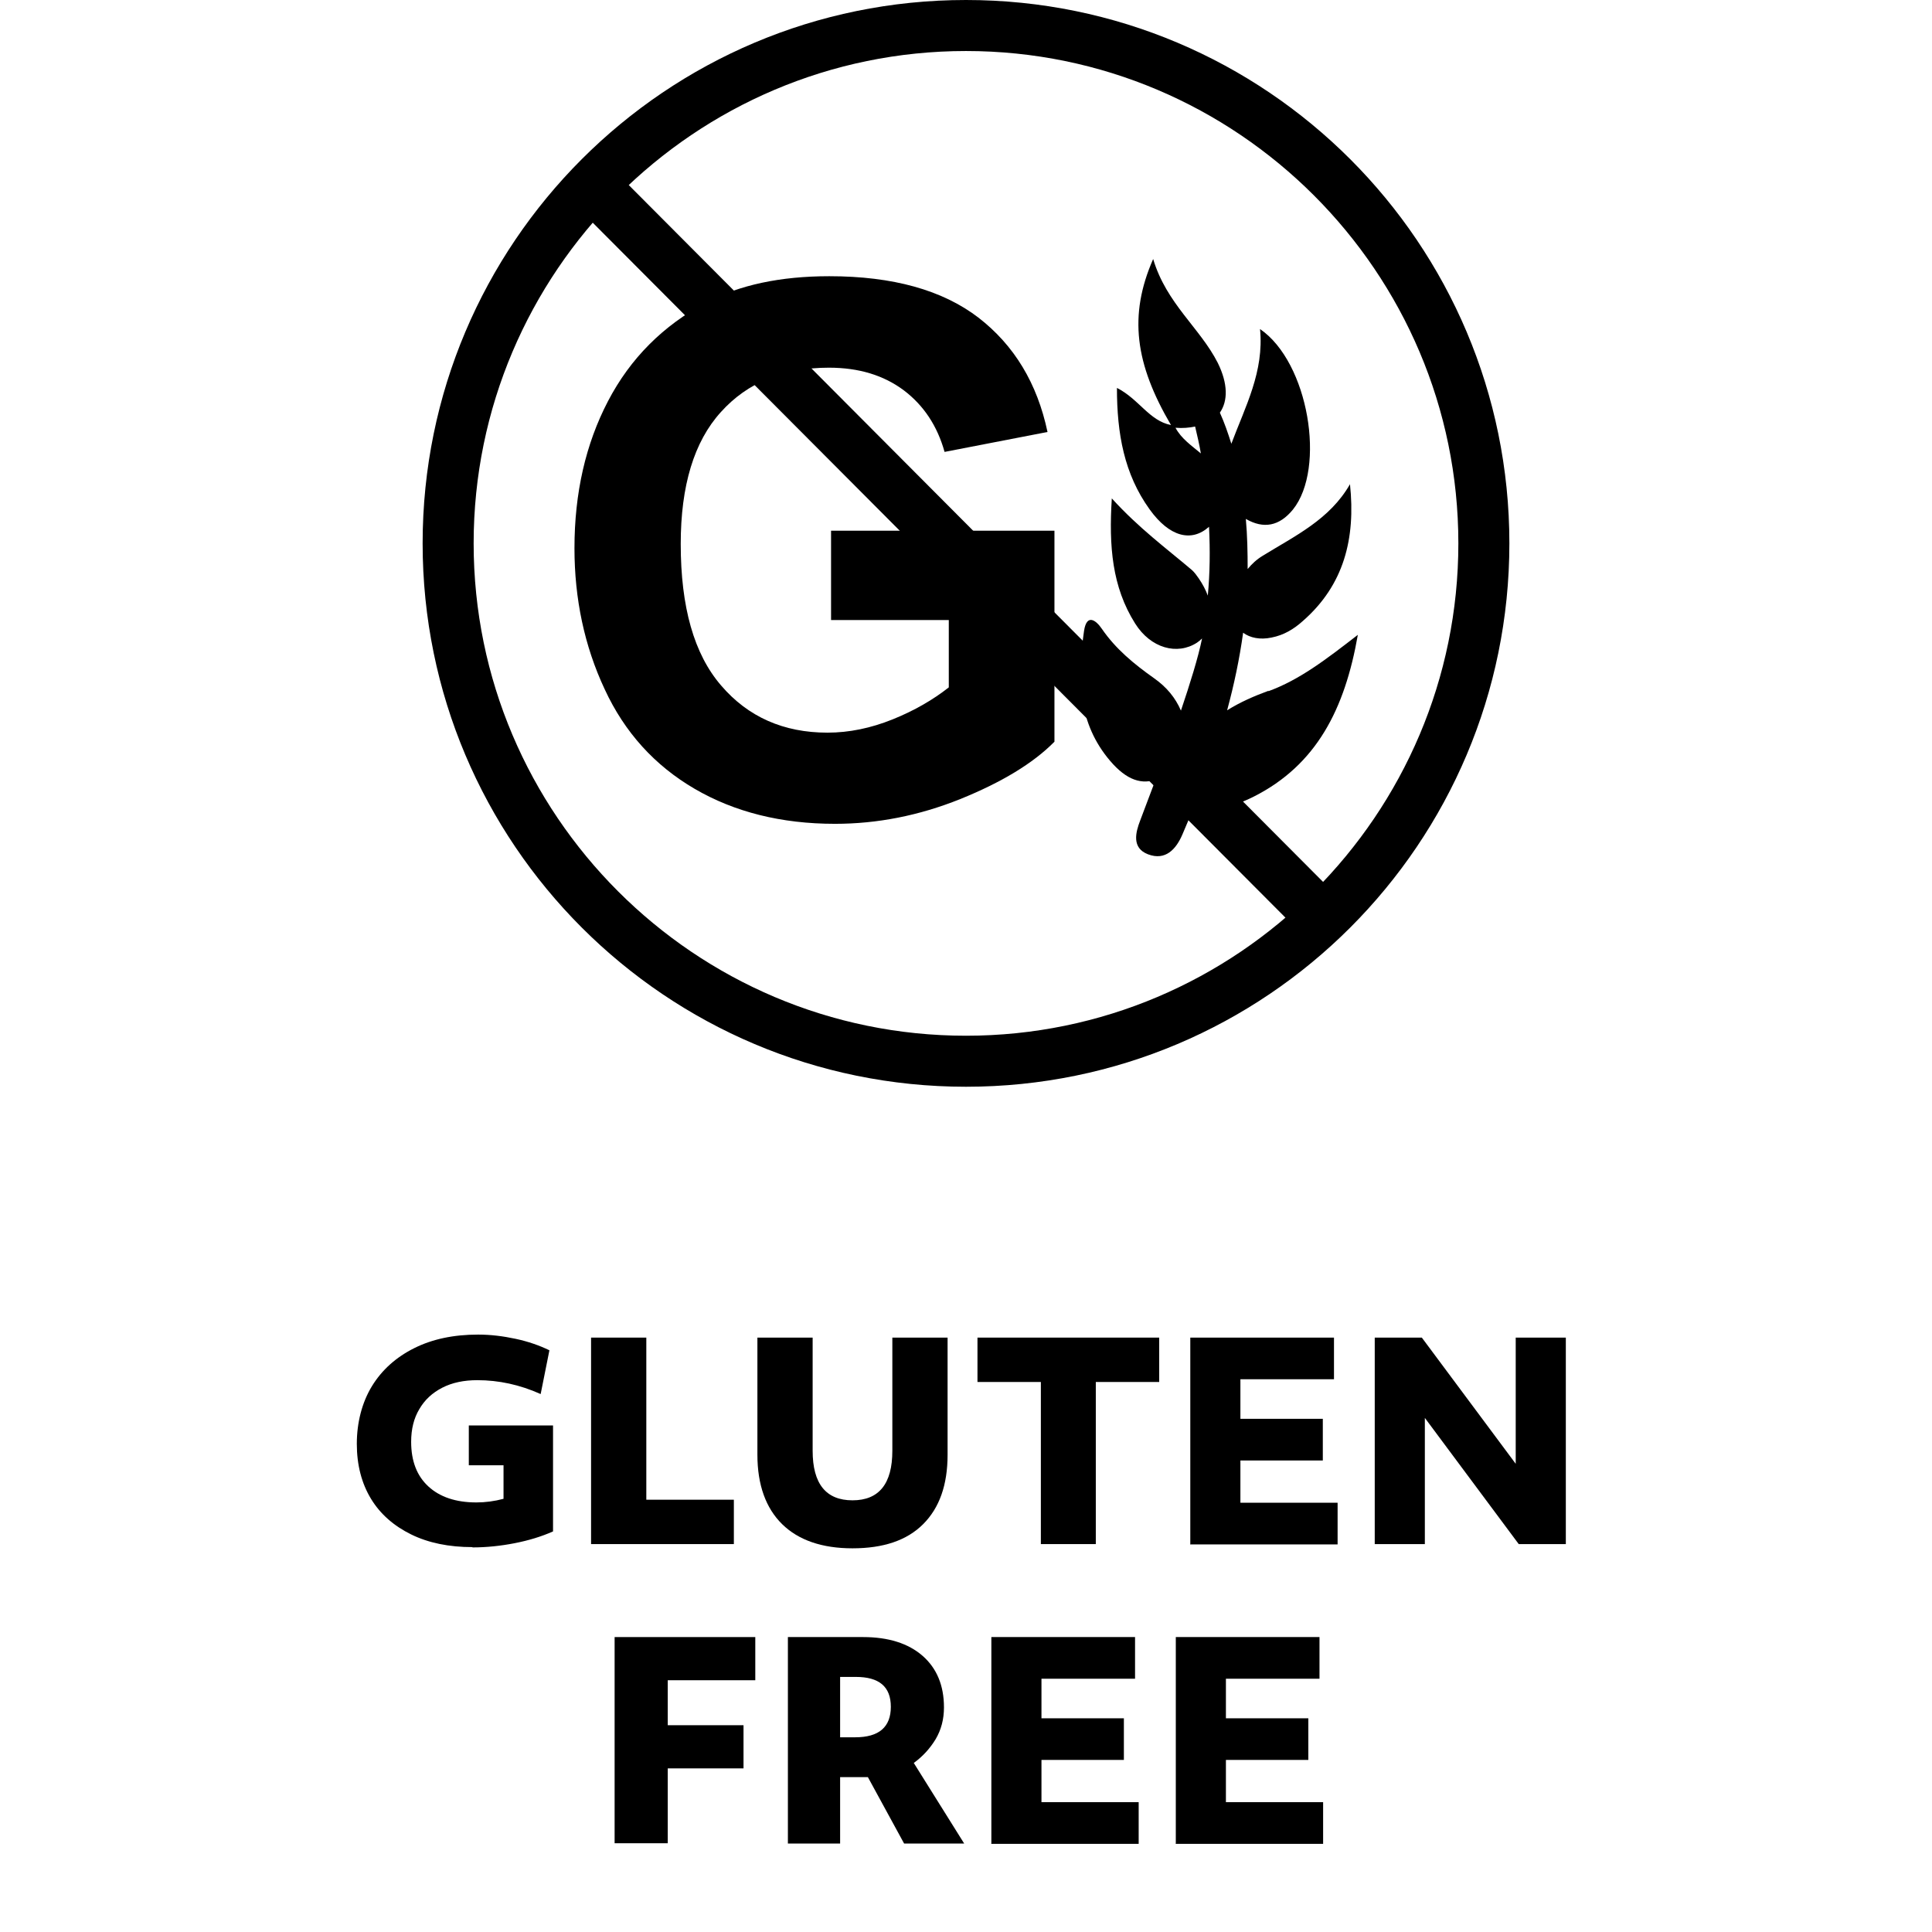 <?xml version="1.0" encoding="UTF-8"?><svg id="Layer_1" xmlns="http://www.w3.org/2000/svg" viewBox="0 0 64 64"><defs><style>.cls-1{stroke-width:0px;}</style></defs><path class="cls-1" d="m15.65,51.25c-.78,0-1.46-.14-2.03-.42s-1.02-.67-1.33-1.18c-.31-.51-.47-1.12-.47-1.82s.17-1.37.5-1.91c.33-.54.8-.96,1.4-1.26.6-.3,1.3-.45,2.12-.45.41,0,.82.05,1.24.14.42.09.79.22,1.12.38l-.29,1.45c-.69-.31-1.39-.46-2.1-.46-.44,0-.83.08-1.16.25s-.58.4-.76.71c-.18.3-.27.66-.27,1.08,0,.64.19,1.13.57,1.48.38.35.91.53,1.59.53.15,0,.3-.01.45-.03.15-.02.3-.05.45-.09v-1.11h-1.15v-1.32h2.79v3.51c-.38.17-.81.3-1.27.39-.46.09-.93.14-1.4.14Z"/><path class="cls-1" d="m19.58,51.15v-6.84h1.83v5.37h2.9v1.47h-4.73Z"/><path class="cls-1" d="m28.24,51.29c-1.01,0-1.79-.27-2.33-.8s-.82-1.3-.82-2.3v-3.88h1.83v3.75c0,1.09.44,1.64,1.32,1.64s1.32-.55,1.32-1.64v-3.75h1.83v3.88c0,1-.27,1.76-.81,2.3s-1.32.8-2.34.8Z"/><path class="cls-1" d="m34.48,51.15v-5.37h-2.1v-1.47h6.02v1.47h-2.1v5.37h-1.83Z"/><path class="cls-1" d="m39.43,51.15v-6.84h4.76v1.38h-3.1v1.31h2.73v1.38h-2.73v1.4h3.22v1.38h-4.89Z"/><path class="cls-1" d="m45.54,51.15v-6.84h1.56l3.11,4.18v-4.18h1.66v6.84h-1.56l-3.11-4.18v4.18h-1.66Z"/><path class="cls-1" d="m20.36,61.07v-6.84h4.66v1.43h-2.9v1.49h2.51v1.43h-2.51v2.48h-1.76Z"/><path class="cls-1" d="m26.1,61.07v-6.84h2.49c.84,0,1.5.21,1.97.62.47.41.71.98.71,1.71,0,.39-.09.74-.28,1.06-.19.31-.43.57-.72.78l1.67,2.67h-1.99l-1.2-2.2h-.92v2.2h-1.73Zm2.25-5.52h-.52v2h.5c.79,0,1.18-.34,1.18-1.01s-.39-.99-1.16-.99Z"/><path class="cls-1" d="m32.84,61.07v-6.84h4.76v1.38h-3.1v1.31h2.73v1.38h-2.73v1.4h3.22v1.38h-4.89Z"/><path class="cls-1" d="m38.95,61.07v-6.84h4.76v1.38h-3.1v1.31h2.73v1.38h-2.73v1.4h3.22v1.38h-4.89Z"/><path class="cls-1" d="m32,1.69c8.99,0,16.31,7.32,16.31,16.31s-7.32,16.31-16.31,16.31-16.31-7.32-16.31-16.31S23.01,1.69,32,1.69m0-1.69C22.06,0,14,8.06,14,18s8.06,18,18,18,18-8.06,18-18S41.94,0,32,0h0Z"/><polygon class="cls-1" points="43.68 31.5 19.05 6.79 20.32 5.62 44.95 30.34 43.68 31.5"/><path class="cls-1" d="m27.5,20.54h3.93v2.23c-.52.41-1.14.77-1.86,1.06-.72.29-1.44.44-2.16.44-1.45,0-2.63-.52-3.52-1.56-.9-1.04-1.34-2.6-1.34-4.69,0-1.93.44-3.39,1.33-4.37.88-.98,2.08-1.47,3.58-1.47.99,0,1.81.25,2.48.75.66.5,1.11,1.18,1.35,2.04l3.41-.66c-.34-1.61-1.1-2.87-2.29-3.79-1.19-.91-2.83-1.37-4.94-1.37-1.62,0-2.98.29-4.07.87-1.43.76-2.52,1.85-3.26,3.27s-1.11,3.04-1.11,4.87c0,1.68.33,3.24,1,4.67.66,1.43,1.66,2.53,2.98,3.3,1.32.77,2.87,1.16,4.65,1.16,1.4,0,2.78-.27,4.15-.82,1.36-.55,2.41-1.18,3.12-1.9v-6.99h-7.4v2.96Z"/><path class="cls-1" d="m42.03,22.88c-.49.18-.95.38-1.38.65.23-.85.41-1.7.53-2.57.23.17.56.24.94.16.41-.08.74-.28,1.04-.55,1.36-1.19,1.75-2.73,1.56-4.53-.67,1.17-1.82,1.71-2.89,2.37-.2.12-.36.27-.5.44,0-.55-.01-1.1-.06-1.66.59.34,1.11.24,1.56-.31,1.1-1.37.52-4.88-1.09-5.98.14,1.41-.49,2.57-.95,3.8-.11-.35-.23-.7-.38-1.03.27-.39.27-.96-.07-1.65-.59-1.16-1.7-1.96-2.14-3.44-.82,1.87-.6,3.47.59,5.5-.72-.14-1.06-.86-1.79-1.23,0,1.52.24,2.85,1.08,4.02.66.92,1.39,1.1,1.97.58.04.78.03,1.54-.04,2.28-.07-.19-.17-.38-.3-.57-.07-.1-.14-.2-.23-.28-.85-.72-1.76-1.39-2.65-2.37-.1,1.59.01,2.93.77,4.14.52.83,1.4,1.06,2.05.64.06-.04.12-.09.17-.14-.13.64-.4,1.5-.7,2.39-.18-.42-.47-.78-.9-1.08-.65-.46-1.26-.96-1.72-1.63-.19-.28-.5-.52-.59.07-.21,1.48-.23,2.93.77,4.19.54.68,1.05.92,1.6.74-.19.51-.37.97-.51,1.35-.15.39-.29.91.26,1.12.58.22.93-.17,1.14-.66.17-.39.33-.78.48-1.17.38.42.95.38,1.88-.08,2.08-1.05,3.02-2.9,3.45-5.36-1.06.82-1.93,1.49-2.97,1.87Zm-3.09-8.71c.24.02.45,0,.65-.04.07.3.14.59.19.89-.31-.26-.65-.49-.84-.85Z"/></svg>